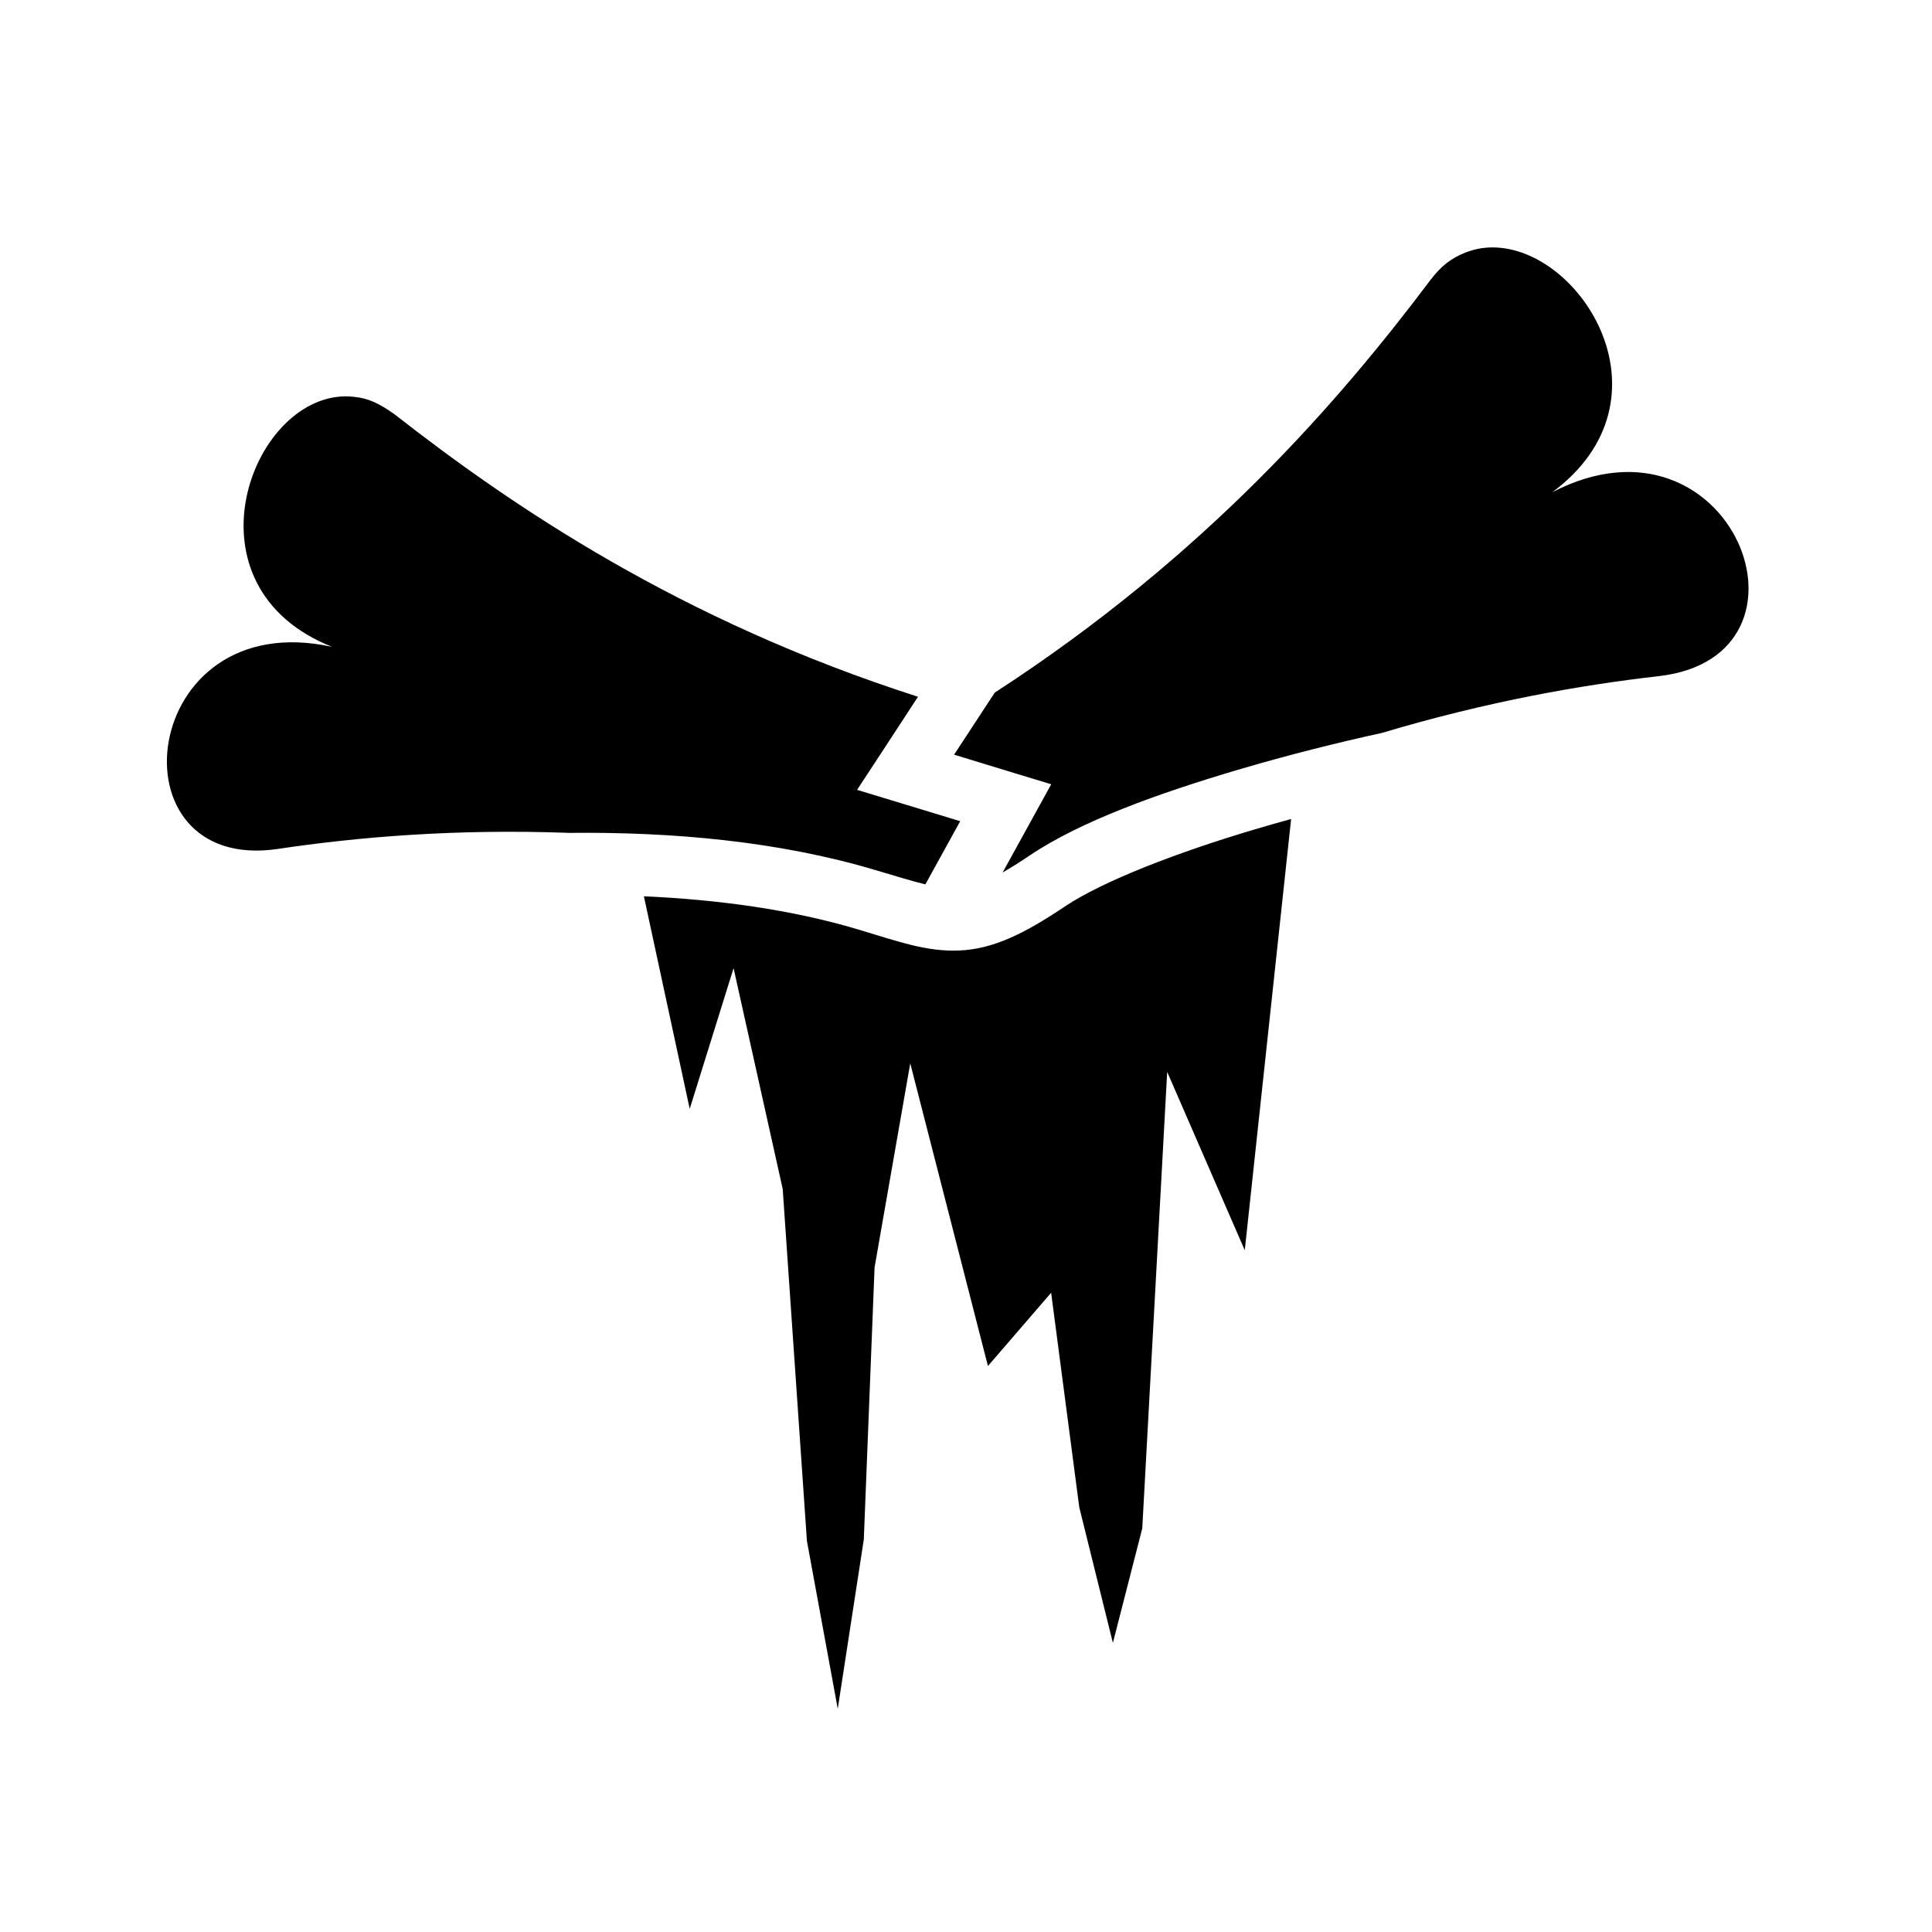 <svg xmlns="http://www.w3.org/2000/svg" width="100%" height="100%" viewBox="0 0 583.68 583.68"><path d="M450.87 74.746c-2.794 0.005-5.565 0.53-8.25 1.594-4.075 1.648-7.143 3.84-10.56 8.375-27.334 36.324-67.68 83.128-131.533 124.53l-12.28 18.75 18.312 5.595 11.03 3.344-5.563 10.094-9.125 16.562c2.385-1.362 5.07-3.048 8.25-5.188 15.275-10.276 38.768-18.713 62.75-25.812 15.215-4.503 30.475-8.303 43.563-11.156 31.948-9.55 60.308-14.5 83.625-17.156 52.326-5.95 22.144-83.66-32.094-55.594 37.618-27.9 8.9-73.98-18.125-73.938z m-346.655 45c-28.726 0.37-49.683 57.57-3.844 75.688-58.636-12.918-67.653 68.684-16.374 61.03 23.778-3.55 53.397-6.117 87.938-4.843 31.402-0.33 63.477 2.57 92.47 11.22 6.33 1.89 11.21 3.374 15.155 4.344l10.53-19.094-19.22-5.844-11.936-3.625 6.844-10.436 11.562-17.688c-71.992-23.103-122.678-57.6-158.156-85.344-4.465-3.167-7.813-4.838-12.156-5.25-0.94-0.11-1.886-0.168-2.813-0.156zM390.06 247.434c-3.612 0.99-7.226 2.022-10.845 3.094-23.17 6.858-46.06 15.626-57.625 23.406-12.47 8.39-21.75 12.78-31.72 13.22-9.967 0.436-18.434-2.714-30.81-6.408-19.873-5.93-41.98-8.95-64.532-9.97l13.843 64.22 13.25-42.5 14.845 66.72 7.313 106.312 9.312 50.718 7.875-51.156 3.25-82.188 10.78-61.656 23.47 91.438 19.094-22.125 8.5 64.81 10.155 40.97 8.875-34.594L352.62 323.84l23.44 53.875 14-130.28z" /></svg>